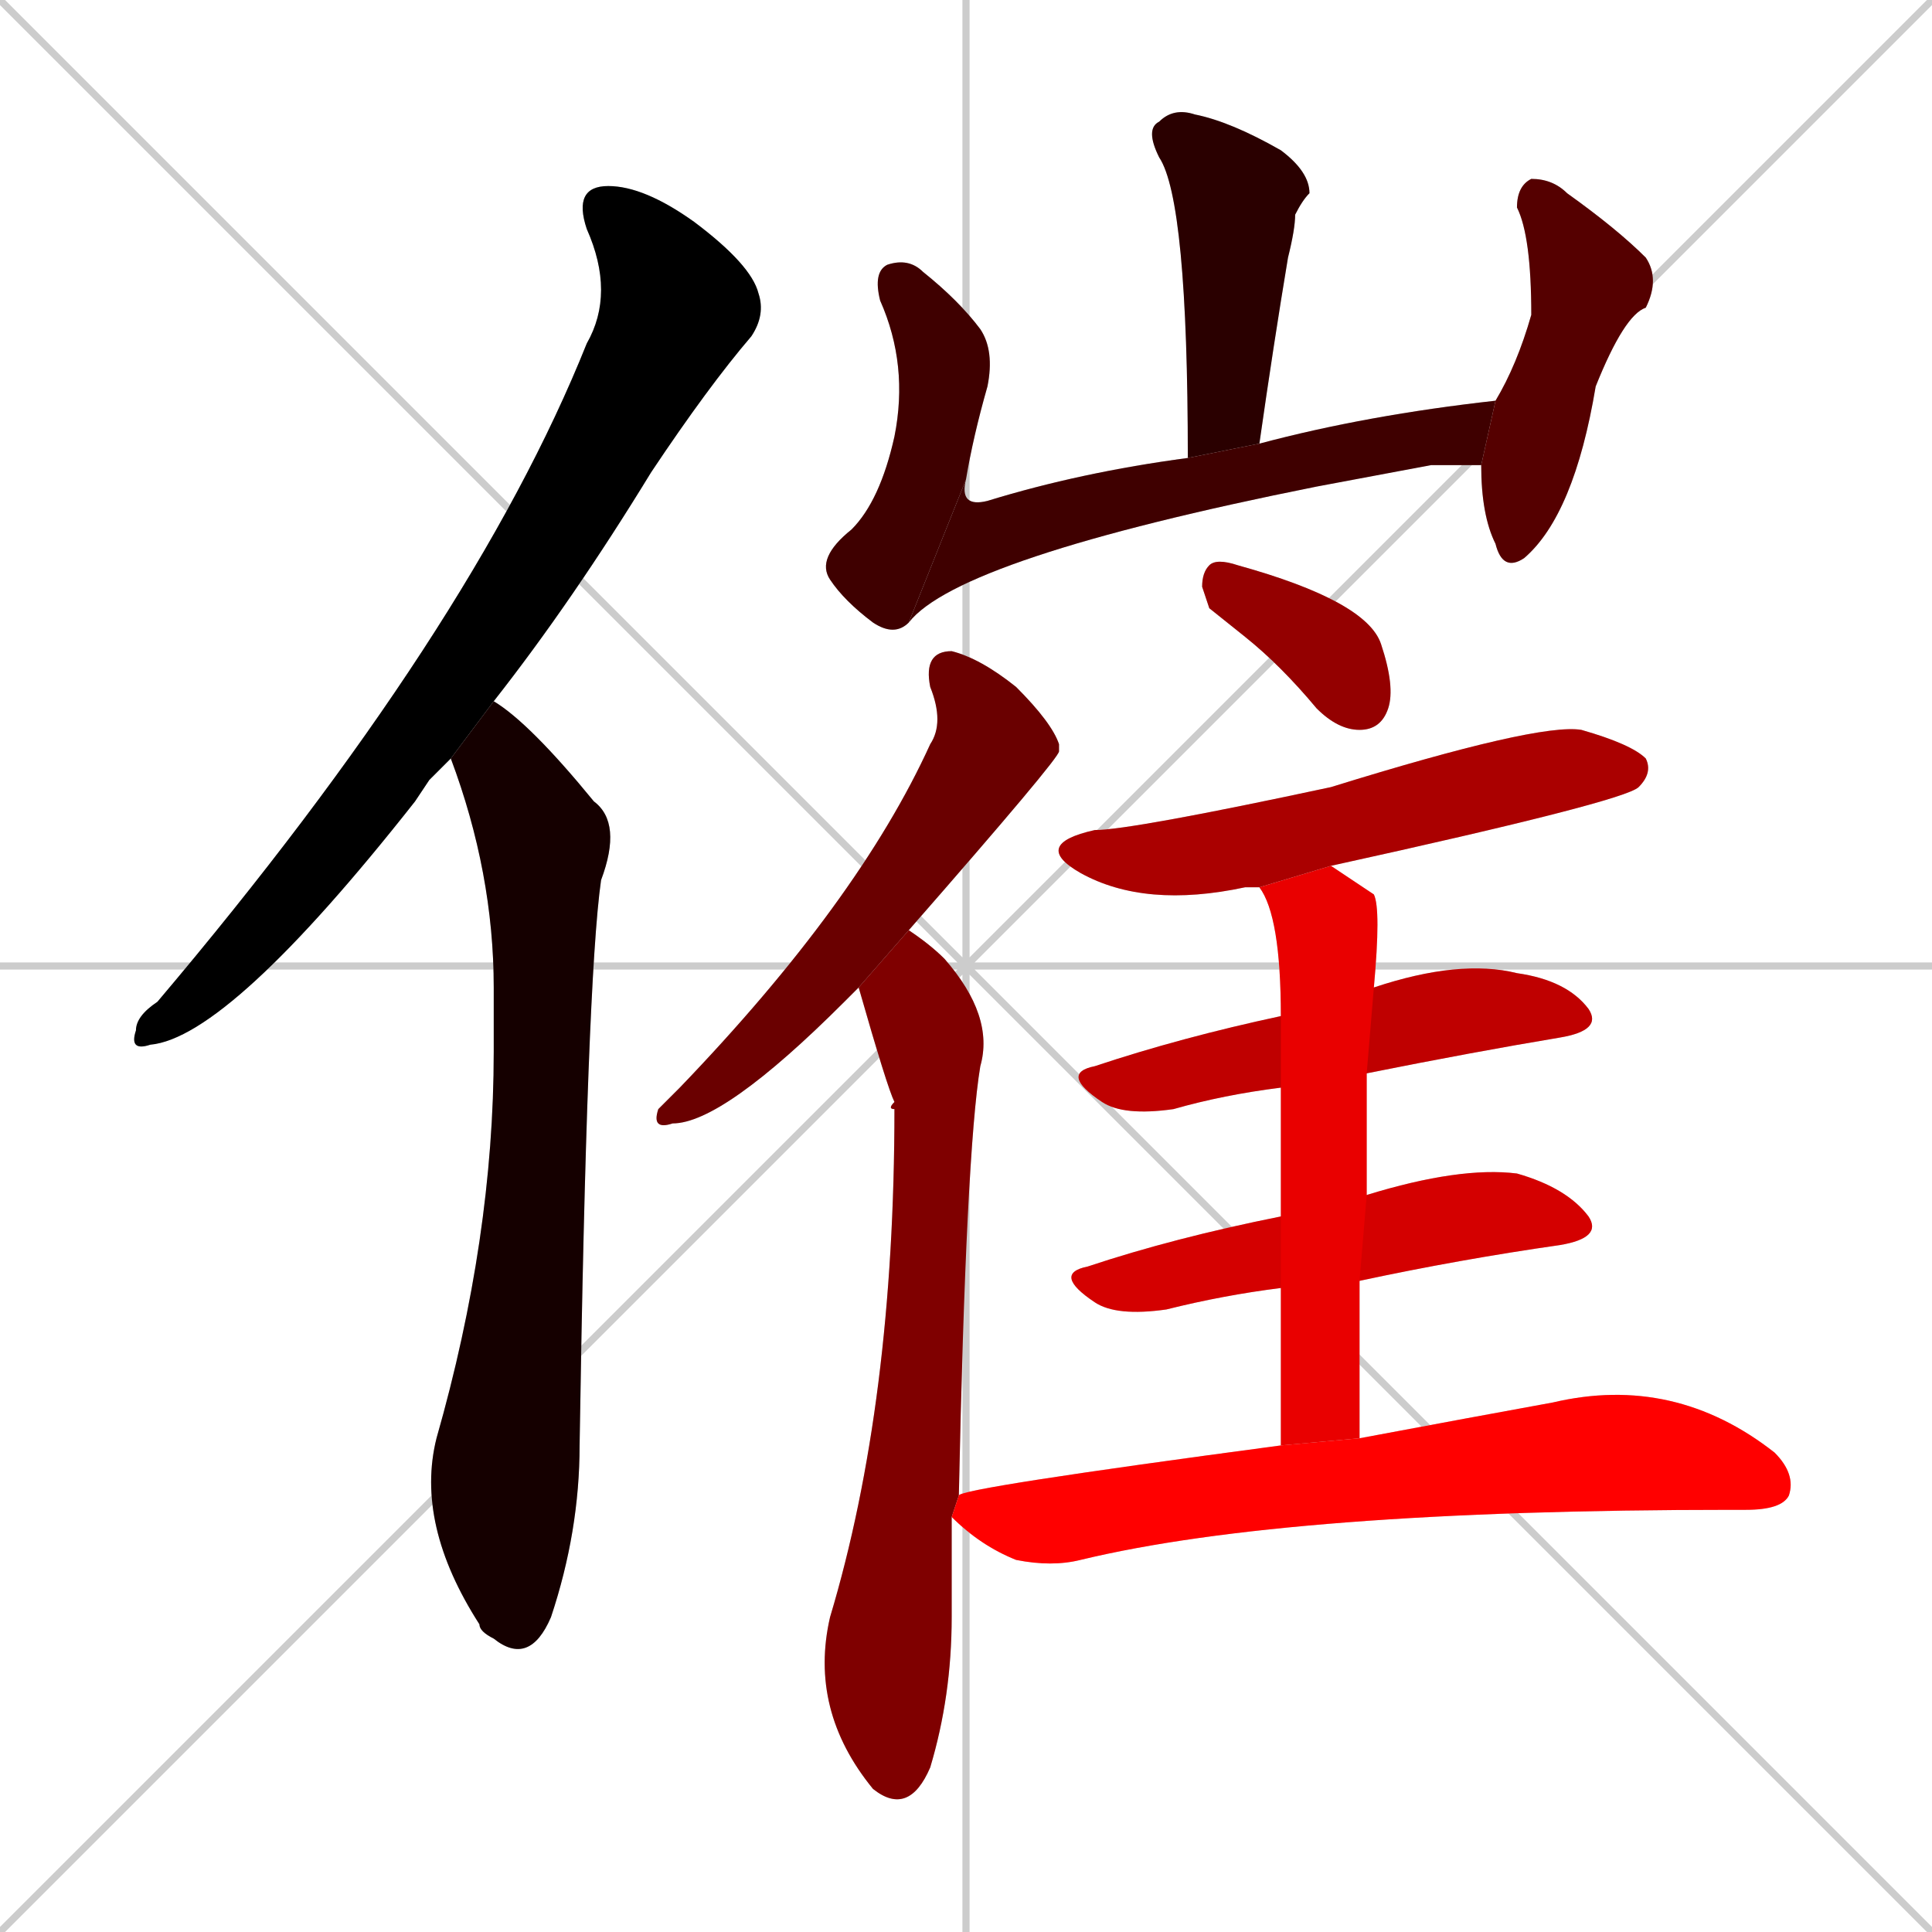 <svg xmlns="http://www.w3.org/2000/svg" xmlns:xlink="http://www.w3.org/1999/xlink" width="270" height="270"><path d="M 0 0 L 270 270 M 270 0 L 0 270 M 135 0 L 135 270 M 0 135 L 270 135" stroke="#CCCCCC" /><path d="M 60 109 L 58 112 Q 32 145 21 146 Q 18 147 19 144 Q 19 142 22 140 Q 66 88 82 48 Q 86 41 82 32 Q 80 26 85 26 Q 90 26 97 31 Q 105 37 106 41 Q 107 44 105 47 Q 99 54 91 66 Q 80 84 69 98 L 63 106" fill="#CCCCCC"/><path d="M 69 98 Q 74 101 83 112 Q 87 115 84 123 Q 82 137 81 202 Q 81 214 77 226 Q 74 233 69 229 Q 67 228 67 227 Q 58 213 61 201 Q 69 173 69 147 Q 69 142 69 138 Q 69 122 63 106" fill="#CCCCCC"/><path d="M 166 64 Q 166 28 162 22 Q 160 18 162 17 Q 164 15 167 16 Q 172 17 179 21 Q 183 24 183 27 Q 182 28 181 30 Q 181 32 180 36 Q 178 48 176 62" fill="#CCCCCC"/><path d="M 127 87 Q 125 89 122 87 Q 118 84 116 81 Q 114 78 119 74 Q 123 70 125 61 Q 127 51 123 42 Q 122 38 124 37 Q 127 36 129 38 Q 134 42 137 46 Q 139 49 138 54 Q 136 61 135 67" fill="#CCCCCC"/><path d="M 200 65 L 184 68 Q 134 78 127 87 L 135 67 Q 134 71 138 70 Q 151 66 166 64 L 176 62 Q 191 58 209 56 L 207 65" fill="#CCCCCC"/><path d="M 209 56 Q 212 51 214 44 Q 214 33 212 29 Q 212 26 214 25 Q 217 25 219 27 Q 226 32 230 36 Q 232 39 230 43 Q 227 44 223 54 Q 220 72 213 78 Q 210 80 209 76 Q 207 72 207 65" fill="#CCCCCC"/><path d="M 120 138 Q 119 139 118 140 Q 101 157 94 157 Q 91 158 92 155 Q 93 154 95 152 Q 120 126 130 104 Q 132 101 130 96 Q 129 91 133 91 Q 137 92 142 96 Q 147 101 148 104 Q 148 104 148 105 Q 148 106 127 130" fill="#CCCCCC"/><path d="M 133 212 Q 133 219 133 226 Q 133 237 130 247 Q 127 254 122 250 L 122 250 Q 113 239 116 226 Q 125 196 125 155 Q 124 155 125 154 Q 124 152 120 138 L 127 130 Q 130 132 132 134 Q 139 142 137 149 Q 135 161 134 209" fill="#CCCCCC"/><path d="M 169 85 L 168 82 Q 168 80 169 79 Q 170 78 173 79 Q 191 84 193 90 Q 195 96 194 99 Q 193 102 190 102 Q 187 102 184 99 Q 179 93 174 89" fill="#CCCCCC"/><path d="M 176 124 Q 175 124 174 124 Q 160 127 151 122 Q 144 118 153 116 Q 158 116 186 110 Q 215 101 221 102 Q 228 104 230 106 Q 231 108 229 110 Q 227 112 186 121" fill="#CCCCCC"/><path d="M 179 152 Q 171 153 164 155 Q 157 156 154 154 Q 148 150 153 149 Q 165 145 179 142 L 192 138 Q 204 134 212 136 Q 219 137 222 141 Q 224 144 218 145 Q 206 147 191 150" fill="#CCCCCC"/><path d="M 179 180 Q 171 181 163 183 Q 156 184 153 182 Q 147 178 152 177 Q 164 173 179 170 L 191 167 Q 204 163 212 164 Q 219 166 222 170 Q 224 173 218 174 Q 204 176 190 179" fill="#CCCCCC"/><path d="M 179 190 L 179 180 L 179 170 Q 179 159 179 152 L 179 142 Q 179 128 176 124 L 186 121 Q 189 123 192 125 Q 193 127 192 138 L 191 150 Q 191 158 191 167 L 190 179 Q 190 189 190 201 L 179 202" fill="#CCCCCC"/><path d="M 190 201 Q 206 198 217 196 Q 234 192 248 203 Q 251 206 250 209 Q 249 211 244 211 Q 243 211 242 211 Q 180 211 151 218 Q 147 219 142 218 Q 137 216 133 212 L 134 209 Q 134 208 179 202" fill="#CCCCCC"/><path d="M 60 109 L 58 112 Q 32 145 21 146 Q 18 147 19 144 Q 19 142 22 140 Q 66 88 82 48 Q 86 41 82 32 Q 80 26 85 26 Q 90 26 97 31 Q 105 37 106 41 Q 107 44 105 47 Q 99 54 91 66 Q 80 84 69 98 L 63 106" fill="#000000" /><path d="M 69 98 Q 74 101 83 112 Q 87 115 84 123 Q 82 137 81 202 Q 81 214 77 226 Q 74 233 69 229 Q 67 228 67 227 Q 58 213 61 201 Q 69 173 69 147 Q 69 142 69 138 Q 69 122 63 106" fill="#150000" /><path d="M 166 64 Q 166 28 162 22 Q 160 18 162 17 Q 164 15 167 16 Q 172 17 179 21 Q 183 24 183 27 Q 182 28 181 30 Q 181 32 180 36 Q 178 48 176 62" fill="#2a0000" /><path d="M 127 87 Q 125 89 122 87 Q 118 84 116 81 Q 114 78 119 74 Q 123 70 125 61 Q 127 51 123 42 Q 122 38 124 37 Q 127 36 129 38 Q 134 42 137 46 Q 139 49 138 54 Q 136 61 135 67" fill="#3f0000" /><path d="M 200 65 L 184 68 Q 134 78 127 87 L 135 67 Q 134 71 138 70 Q 151 66 166 64 L 176 62 Q 191 58 209 56 L 207 65" fill="#3f0000" /><path d="M 209 56 Q 212 51 214 44 Q 214 33 212 29 Q 212 26 214 25 Q 217 25 219 27 Q 226 32 230 36 Q 232 39 230 43 Q 227 44 223 54 Q 220 72 213 78 Q 210 80 209 76 Q 207 72 207 65" fill="#550000" /><path d="M 120 138 Q 119 139 118 140 Q 101 157 94 157 Q 91 158 92 155 Q 93 154 95 152 Q 120 126 130 104 Q 132 101 130 96 Q 129 91 133 91 Q 137 92 142 96 Q 147 101 148 104 Q 148 104 148 105 Q 148 106 127 130" fill="#6a0000" /><path d="M 133 212 Q 133 219 133 226 Q 133 237 130 247 Q 127 254 122 250 L 122 250 Q 113 239 116 226 Q 125 196 125 155 Q 124 155 125 154 Q 124 152 120 138 L 127 130 Q 130 132 132 134 Q 139 142 137 149 Q 135 161 134 209" fill="#7f0000" /><path d="M 169 85 L 168 82 Q 168 80 169 79 Q 170 78 173 79 Q 191 84 193 90 Q 195 96 194 99 Q 193 102 190 102 Q 187 102 184 99 Q 179 93 174 89" fill="#940000" /><path d="M 176 124 Q 175 124 174 124 Q 160 127 151 122 Q 144 118 153 116 Q 158 116 186 110 Q 215 101 221 102 Q 228 104 230 106 Q 231 108 229 110 Q 227 112 186 121" fill="#aa0000" /><path d="M 179 152 Q 171 153 164 155 Q 157 156 154 154 Q 148 150 153 149 Q 165 145 179 142 L 192 138 Q 204 134 212 136 Q 219 137 222 141 Q 224 144 218 145 Q 206 147 191 150" fill="#bf0000" /><path d="M 179 180 Q 171 181 163 183 Q 156 184 153 182 Q 147 178 152 177 Q 164 173 179 170 L 191 167 Q 204 163 212 164 Q 219 166 222 170 Q 224 173 218 174 Q 204 176 190 179" fill="#d40000" /><path d="M 179 190 L 179 180 L 179 170 Q 179 159 179 152 L 179 142 Q 179 128 176 124 L 186 121 Q 189 123 192 125 Q 193 127 192 138 L 191 150 Q 191 158 191 167 L 190 179 Q 190 189 190 201 L 179 202" fill="#e90000" /><path d="M 190 201 Q 206 198 217 196 Q 234 192 248 203 Q 251 206 250 209 Q 249 211 244 211 Q 243 211 242 211 Q 180 211 151 218 Q 147 219 142 218 Q 137 216 133 212 L 134 209 Q 134 208 179 202" fill="#ff0000" /></svg>